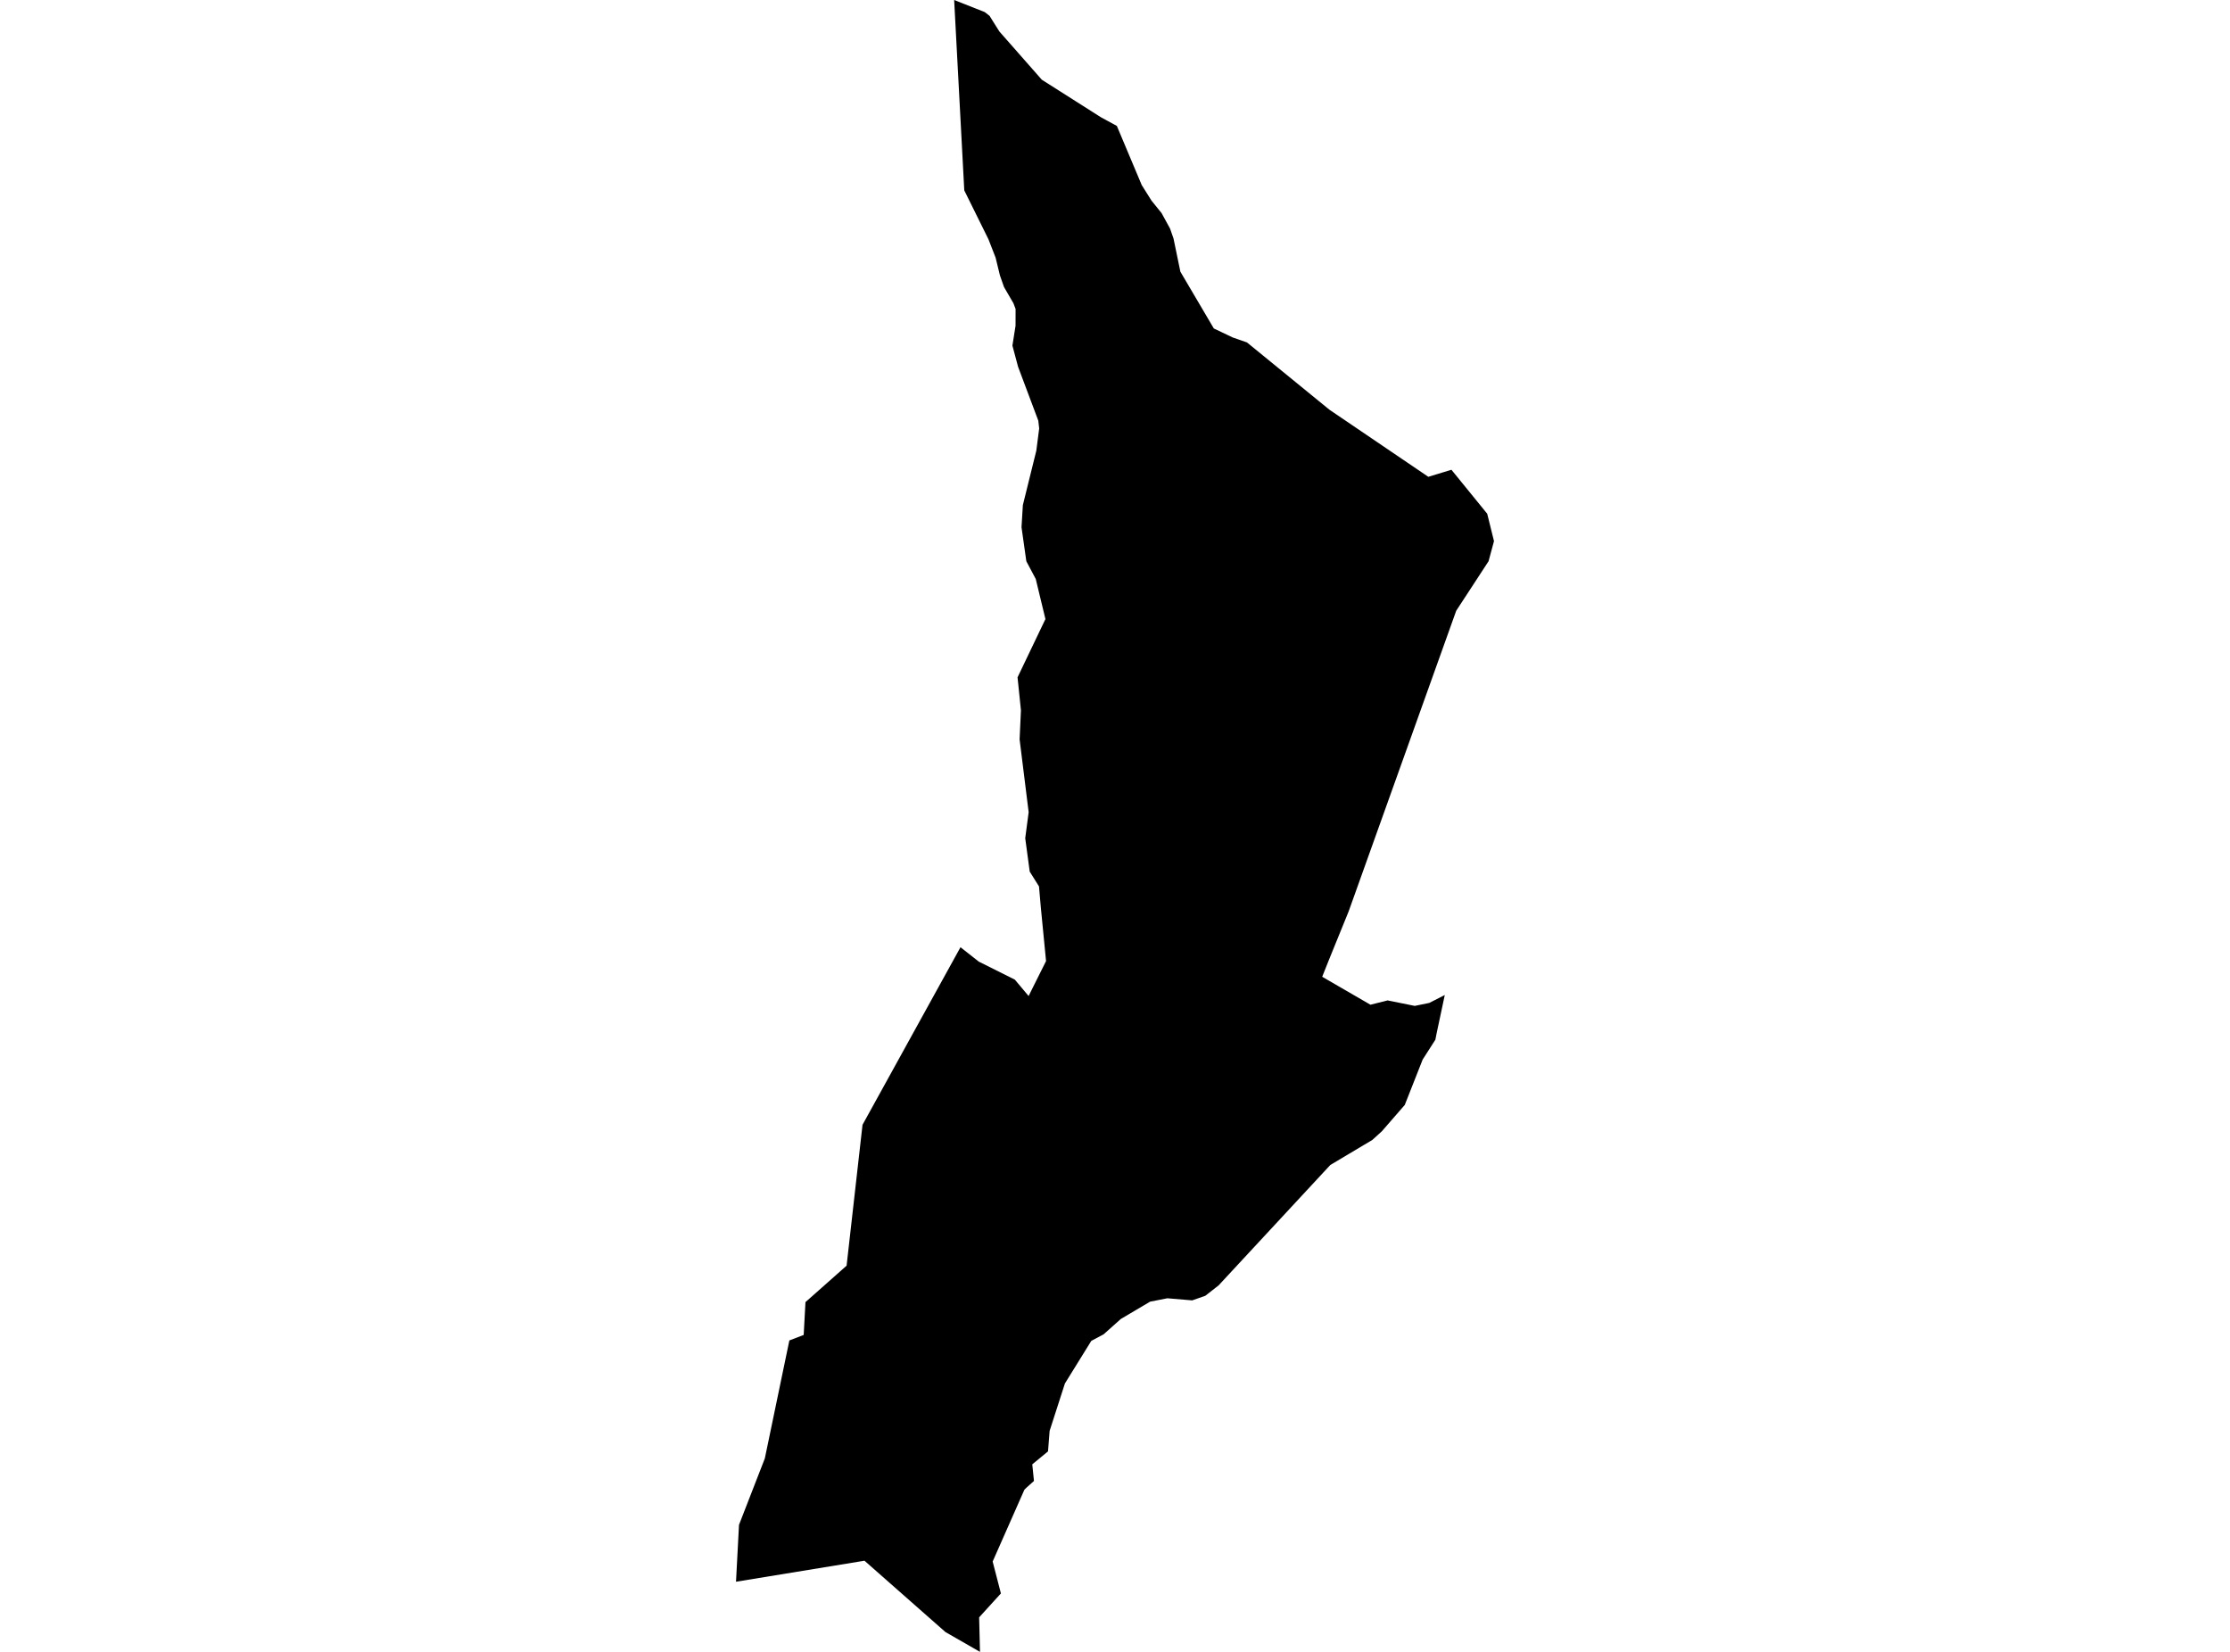 <?xml version='1.0'?>
<svg  baseProfile = 'tiny' width = '540' height = '400' stroke-linecap = 'round' stroke-linejoin = 'round' version='1.1' xmlns='http://www.w3.org/2000/svg'>
<path id='1713401001' title='1713401001'  d='M 360.132 124.403 361.774 131.036 360.456 135.908 352.624 147.899 326.568 220.719 321.88 232.246 320.173 236.524 331.861 243.297 336.01 242.249 342.588 243.578 346.11 242.854 349.858 240.942 347.914 250.059 347.579 251.766 344.5 256.573 340.169 267.56 334.616 273.944 332.304 276.04 322.139 282.1 295.089 311.256 291.87 313.773 288.694 314.886 282.677 314.378 278.496 315.199 271.41 319.391 267.24 323.107 264.258 324.695 257.874 335.001 254.169 346.484 253.78 351.453 249.967 354.586 250.377 358.615 248.659 360.149 248.065 360.722 240.374 378.125 242.372 385.849 237.101 391.639 237.306 400 228.945 395.204 209.338 377.93 178.226 383.018 178.95 369.245 185.205 353.16 191.146 324.587 194.614 323.258 195.046 315.307 205.006 306.482 208.862 272.367 232.585 229.372 237.025 232.862 245.743 237.215 249.081 241.19 250.247 238.835 253.305 232.721 252.041 219.758 251.598 214.648 249.351 211.062 248.26 202.971 249.091 196.673 246.899 179.032 247.223 172 246.402 164.016 253.153 149.908 250.809 140.197 248.551 135.951 248.508 135.768 247.363 127.666 247.687 122.318 250.95 109.117 251.641 103.738 251.425 101.858 246.531 88.819 245.159 83.688 245.916 78.881 245.926 74.819 245.408 73.436 243.128 69.515 242.135 66.695 241.087 62.385 239.358 57.945 233.503 46.106 231.051 0 238.462 2.928 239.618 3.835 241.994 7.616 252.278 19.304 266.581 28.389 270.448 30.496 276.476 44.82 278.853 48.601 281.283 51.604 283.336 55.364 284.168 57.751 285.831 65.788 293.933 79.54 298.546 81.733 301.96 82.921 321.923 99.211 345.872 115.459 351.468 113.752 360.132 124.403 Z' />
</svg>